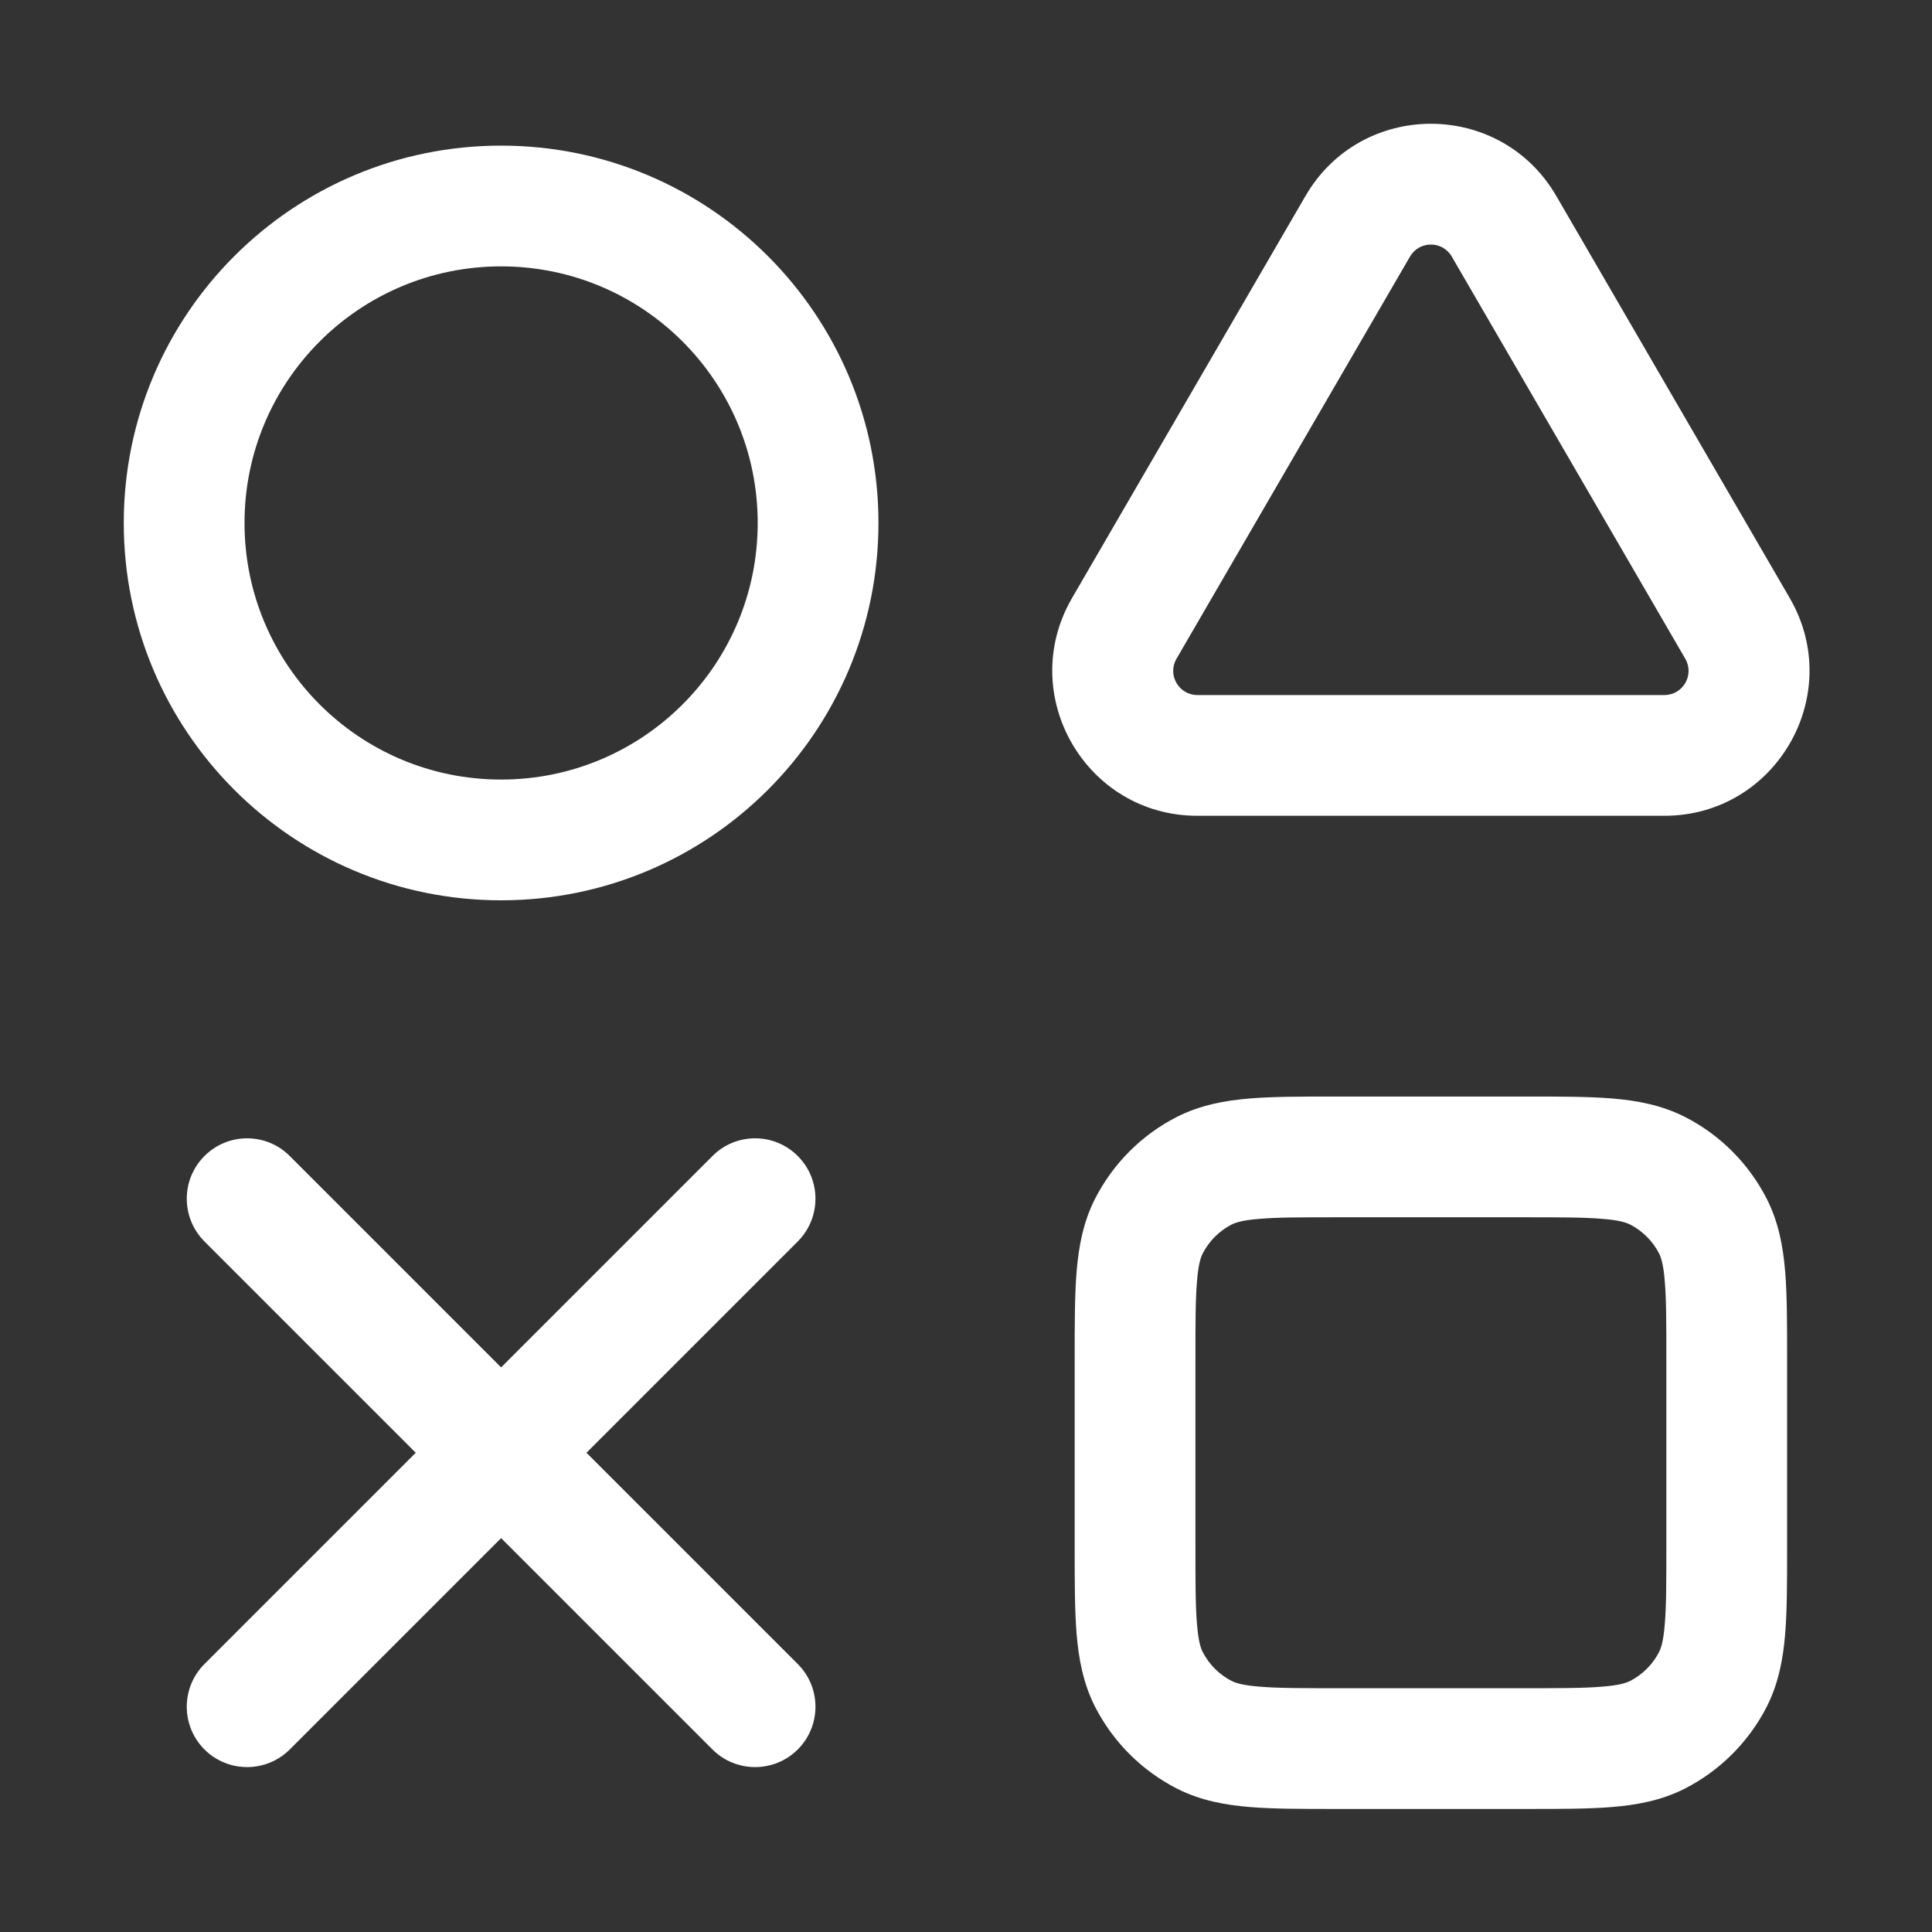 <svg width="16" height="16" viewBox="0 0 16 16" fill="none" xmlns="http://www.w3.org/2000/svg">
<rect x="0" y="0" width="16" height="16" fill="#333333" stroke="none"/>
<path fill-rule="evenodd" clip-rule="evenodd" d="M10.812 1.622C11.275 0.826 12.425 0.826 12.888 1.622L14.822 4.953C15.286 5.753 14.709 6.756 13.784 6.756H9.916C8.991 6.756 8.414 5.753 8.878 4.953L10.812 1.622ZM12.023 2.125C11.946 1.992 11.754 1.992 11.677 2.125L9.743 5.456C9.666 5.589 9.762 5.756 9.916 5.756H13.784C13.938 5.756 14.034 5.589 13.957 5.456L12.023 2.125ZM11.061 9.081C10.783 9.081 10.545 9.081 10.35 9.097C10.144 9.114 9.941 9.151 9.746 9.25C9.455 9.398 9.218 9.636 9.069 9.927C8.97 10.122 8.933 10.325 8.916 10.531C8.9 10.726 8.9 10.964 8.9 11.242V12.82C8.9 13.098 8.9 13.336 8.916 13.531C8.933 13.737 8.97 13.94 9.069 14.135C9.218 14.426 9.455 14.663 9.746 14.812C9.941 14.911 10.144 14.948 10.35 14.965C10.545 14.981 10.783 14.981 11.061 14.981H12.639C12.917 14.981 13.155 14.981 13.35 14.965C13.556 14.948 13.759 14.911 13.954 14.812C14.245 14.663 14.482 14.426 14.631 14.135C14.73 13.94 14.767 13.737 14.784 13.531C14.8 13.336 14.8 13.098 14.8 12.82V11.242C14.8 10.964 14.8 10.726 14.784 10.531C14.767 10.325 14.73 10.122 14.631 9.927C14.482 9.636 14.245 9.398 13.954 9.25C13.759 9.151 13.556 9.114 13.35 9.097C13.155 9.081 12.917 9.081 12.639 9.081H11.061ZM10.2 10.141C10.23 10.126 10.287 10.105 10.431 10.094C10.581 10.081 10.778 10.081 11.08 10.081H12.62C12.922 10.081 13.119 10.081 13.269 10.094C13.413 10.105 13.47 10.126 13.5 10.141C13.603 10.194 13.687 10.278 13.74 10.381C13.755 10.411 13.776 10.468 13.787 10.612C13.8 10.762 13.8 10.959 13.8 11.261V12.801C13.8 13.103 13.8 13.3 13.787 13.45C13.776 13.594 13.755 13.651 13.74 13.681C13.687 13.784 13.603 13.868 13.5 13.921C13.47 13.936 13.413 13.957 13.269 13.968C13.119 13.981 12.922 13.981 12.62 13.981H11.08C10.778 13.981 10.581 13.981 10.431 13.968C10.287 13.957 10.23 13.936 10.2 13.921C10.097 13.868 10.013 13.784 9.96 13.681C9.945 13.651 9.924 13.594 9.913 13.45C9.9 13.3 9.9 13.103 9.9 12.801V11.261C9.9 10.959 9.9 10.762 9.913 10.612C9.924 10.468 9.945 10.411 9.96 10.381C10.013 10.278 10.097 10.194 10.2 10.141ZM6.607 10.281C6.802 10.085 6.802 9.769 6.607 9.574C6.412 9.378 6.095 9.378 5.9 9.574L4.15 11.324L2.4 9.574C2.205 9.378 1.888 9.378 1.693 9.574C1.498 9.769 1.498 10.085 1.693 10.281L3.443 12.031L1.693 13.781C1.498 13.976 1.498 14.293 1.693 14.488C1.888 14.683 2.205 14.683 2.4 14.488L4.15 12.738L5.9 14.488C6.095 14.683 6.412 14.683 6.607 14.488C6.802 14.293 6.802 13.976 6.607 13.781L4.857 12.031L6.607 10.281ZM2.025 4.331C2.025 3.157 2.976 2.206 4.15 2.206C5.324 2.206 6.275 3.157 6.275 4.331C6.275 5.505 5.324 6.456 4.15 6.456C2.976 6.456 2.025 5.505 2.025 4.331ZM4.15 1.206C2.424 1.206 1.025 2.605 1.025 4.331C1.025 6.057 2.424 7.456 4.15 7.456C5.876 7.456 7.275 6.057 7.275 4.331C7.275 2.605 5.876 1.206 4.15 1.206Z" fill="white"/>
</svg>
